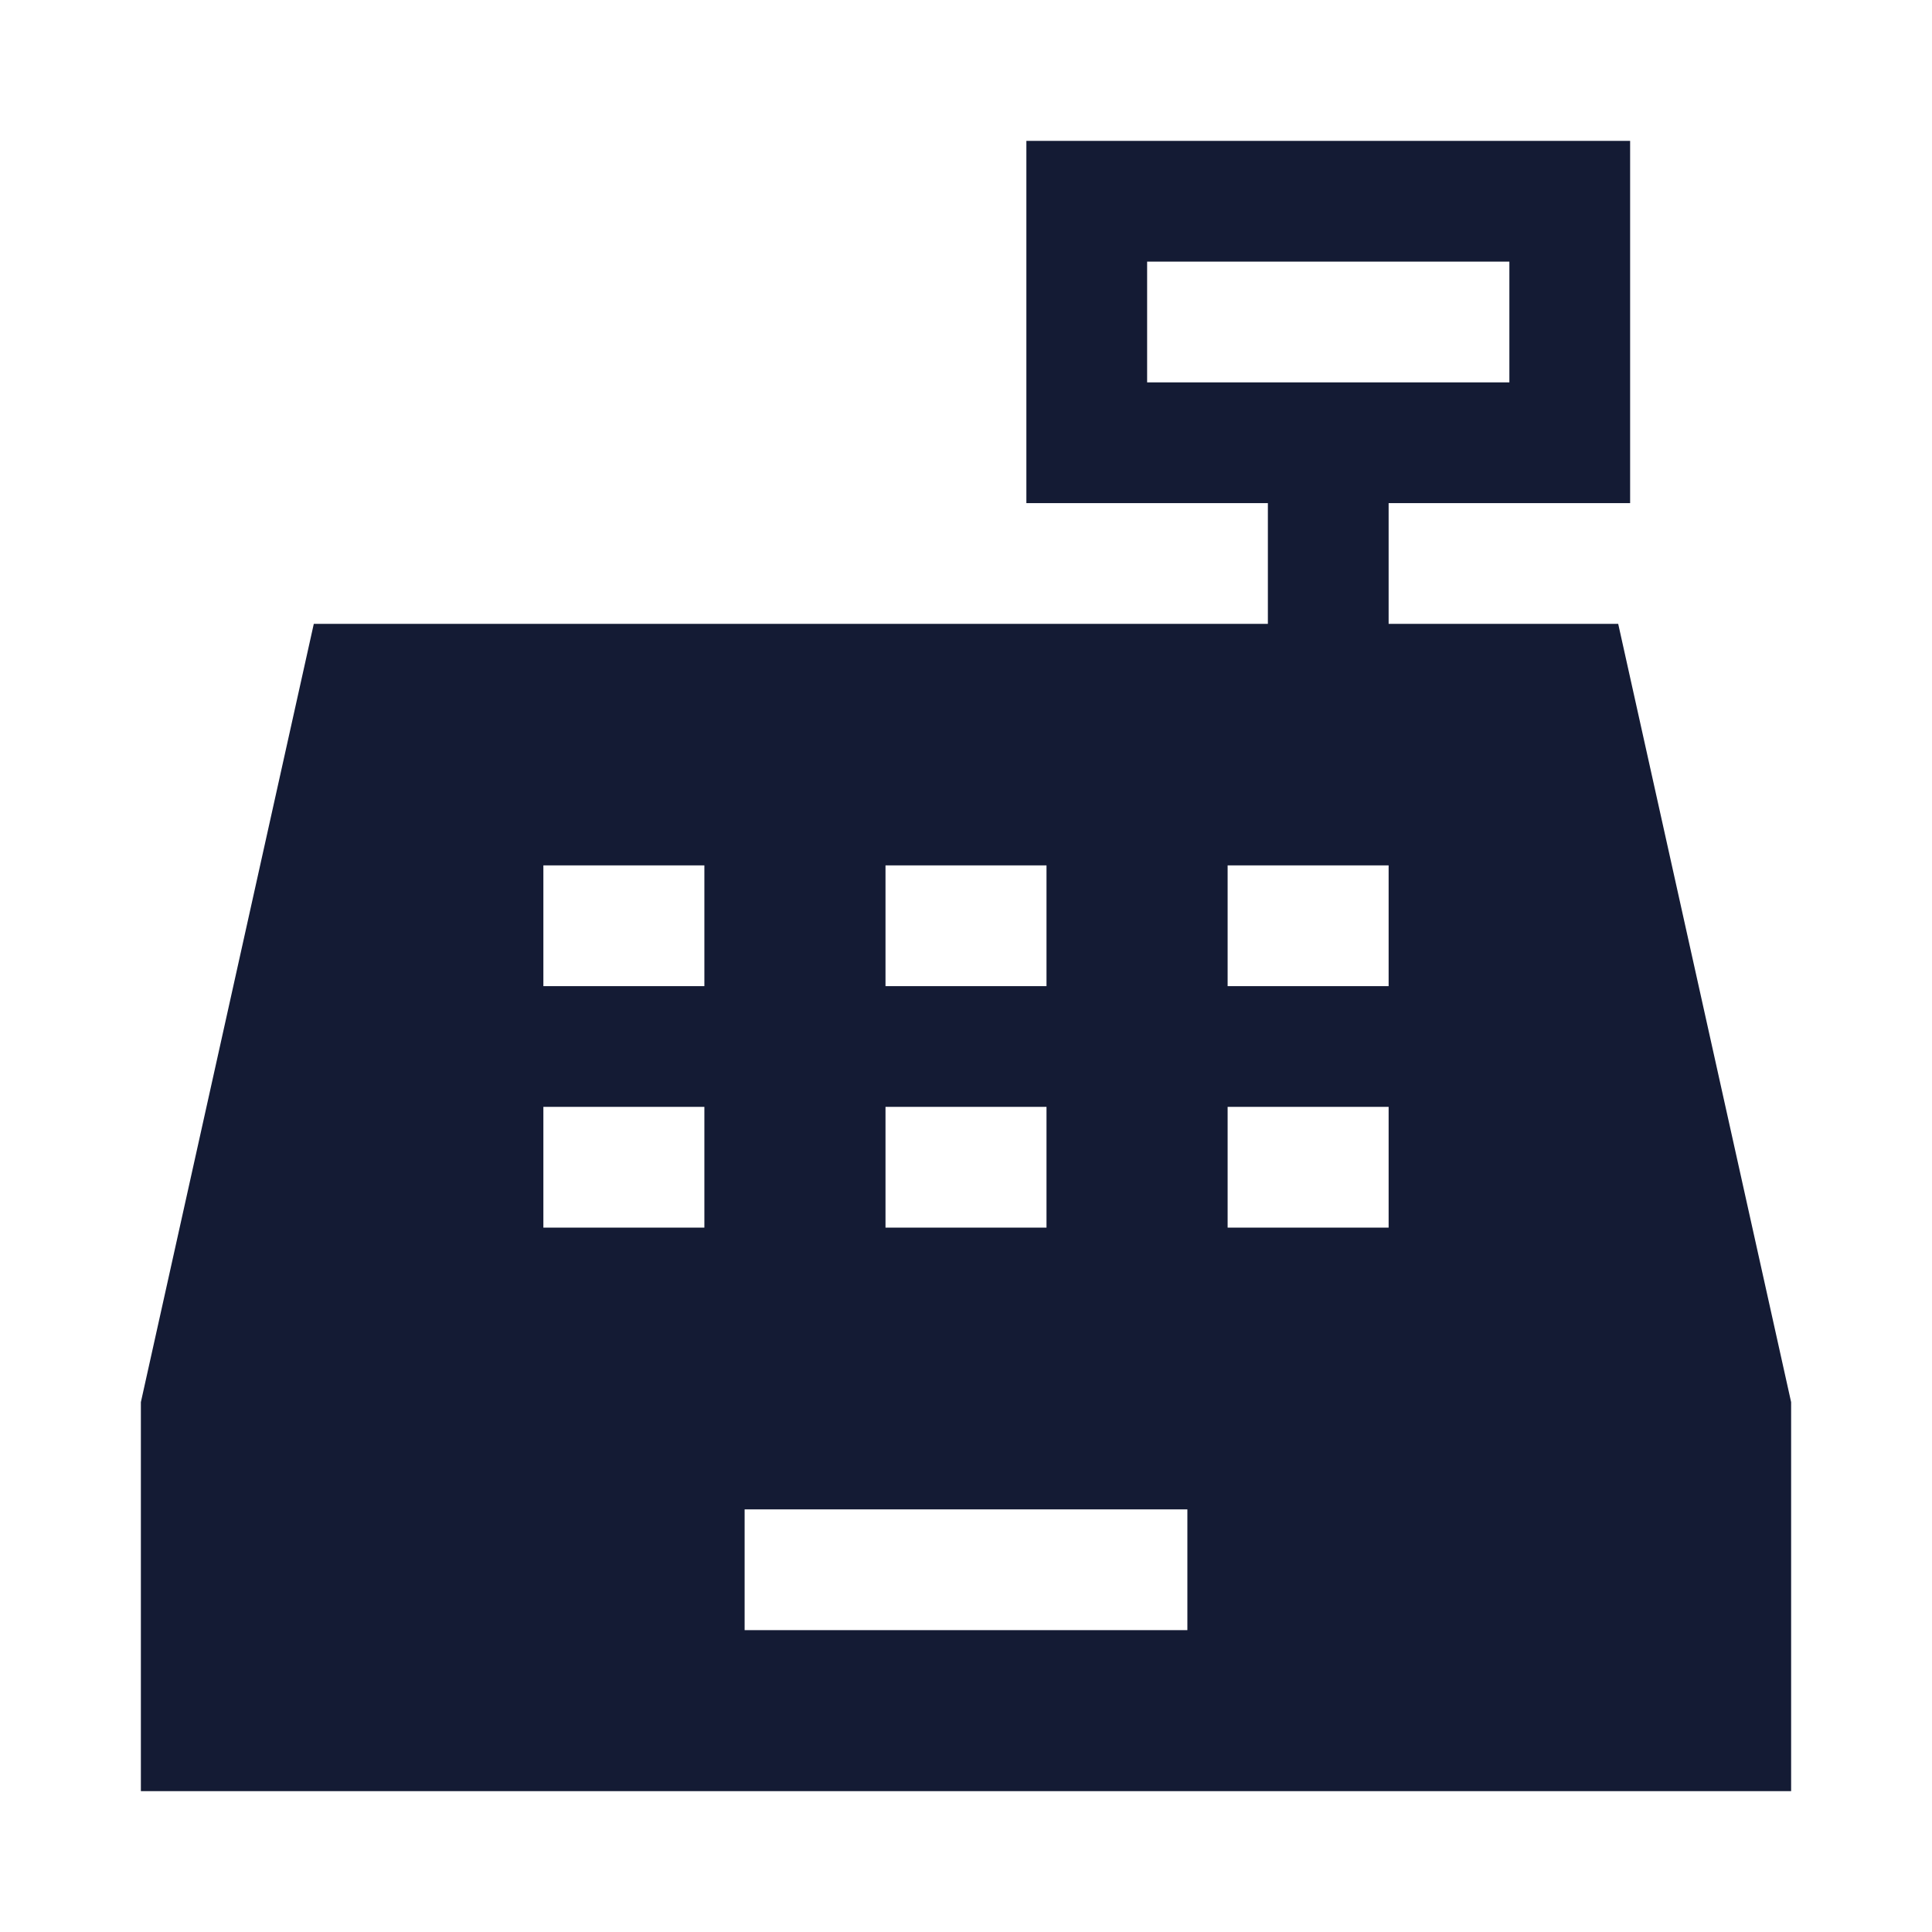<svg width="24" height="24" viewBox="0 0 24 24" fill="none" xmlns="http://www.w3.org/2000/svg">
<path fill-rule="evenodd" clip-rule="evenodd" d="M20.102 7.75L3.898 7.75L1.75 17.418L1.75 22.25L22.25 22.25V17.418L20.102 7.75ZM14.75 18.75L9.25 18.75V20.25L14.75 20.25V18.75ZM6.75 10.75H8.75V12.25L6.75 12.25V10.75ZM11 10.75L13 10.75L13 12.25H11L11 10.75ZM15.25 10.75H17.25V12.25H15.25L15.25 10.75ZM8.75 13.75L6.75 13.75V15.25L8.75 15.25V13.75ZM13 13.75H11V15.25H13V13.75ZM17.25 13.75H15.25V15.25H17.25V13.75Z" fill="#141B34"/>
<path fill-rule="evenodd" clip-rule="evenodd" d="M20.25 1.75H12.75V6.25H15.75V9.25H17.25V6.25H20.25V1.75ZM18.75 4.75V3.25H14.25V4.75H18.75Z" fill="#141B34"/>
</svg>
